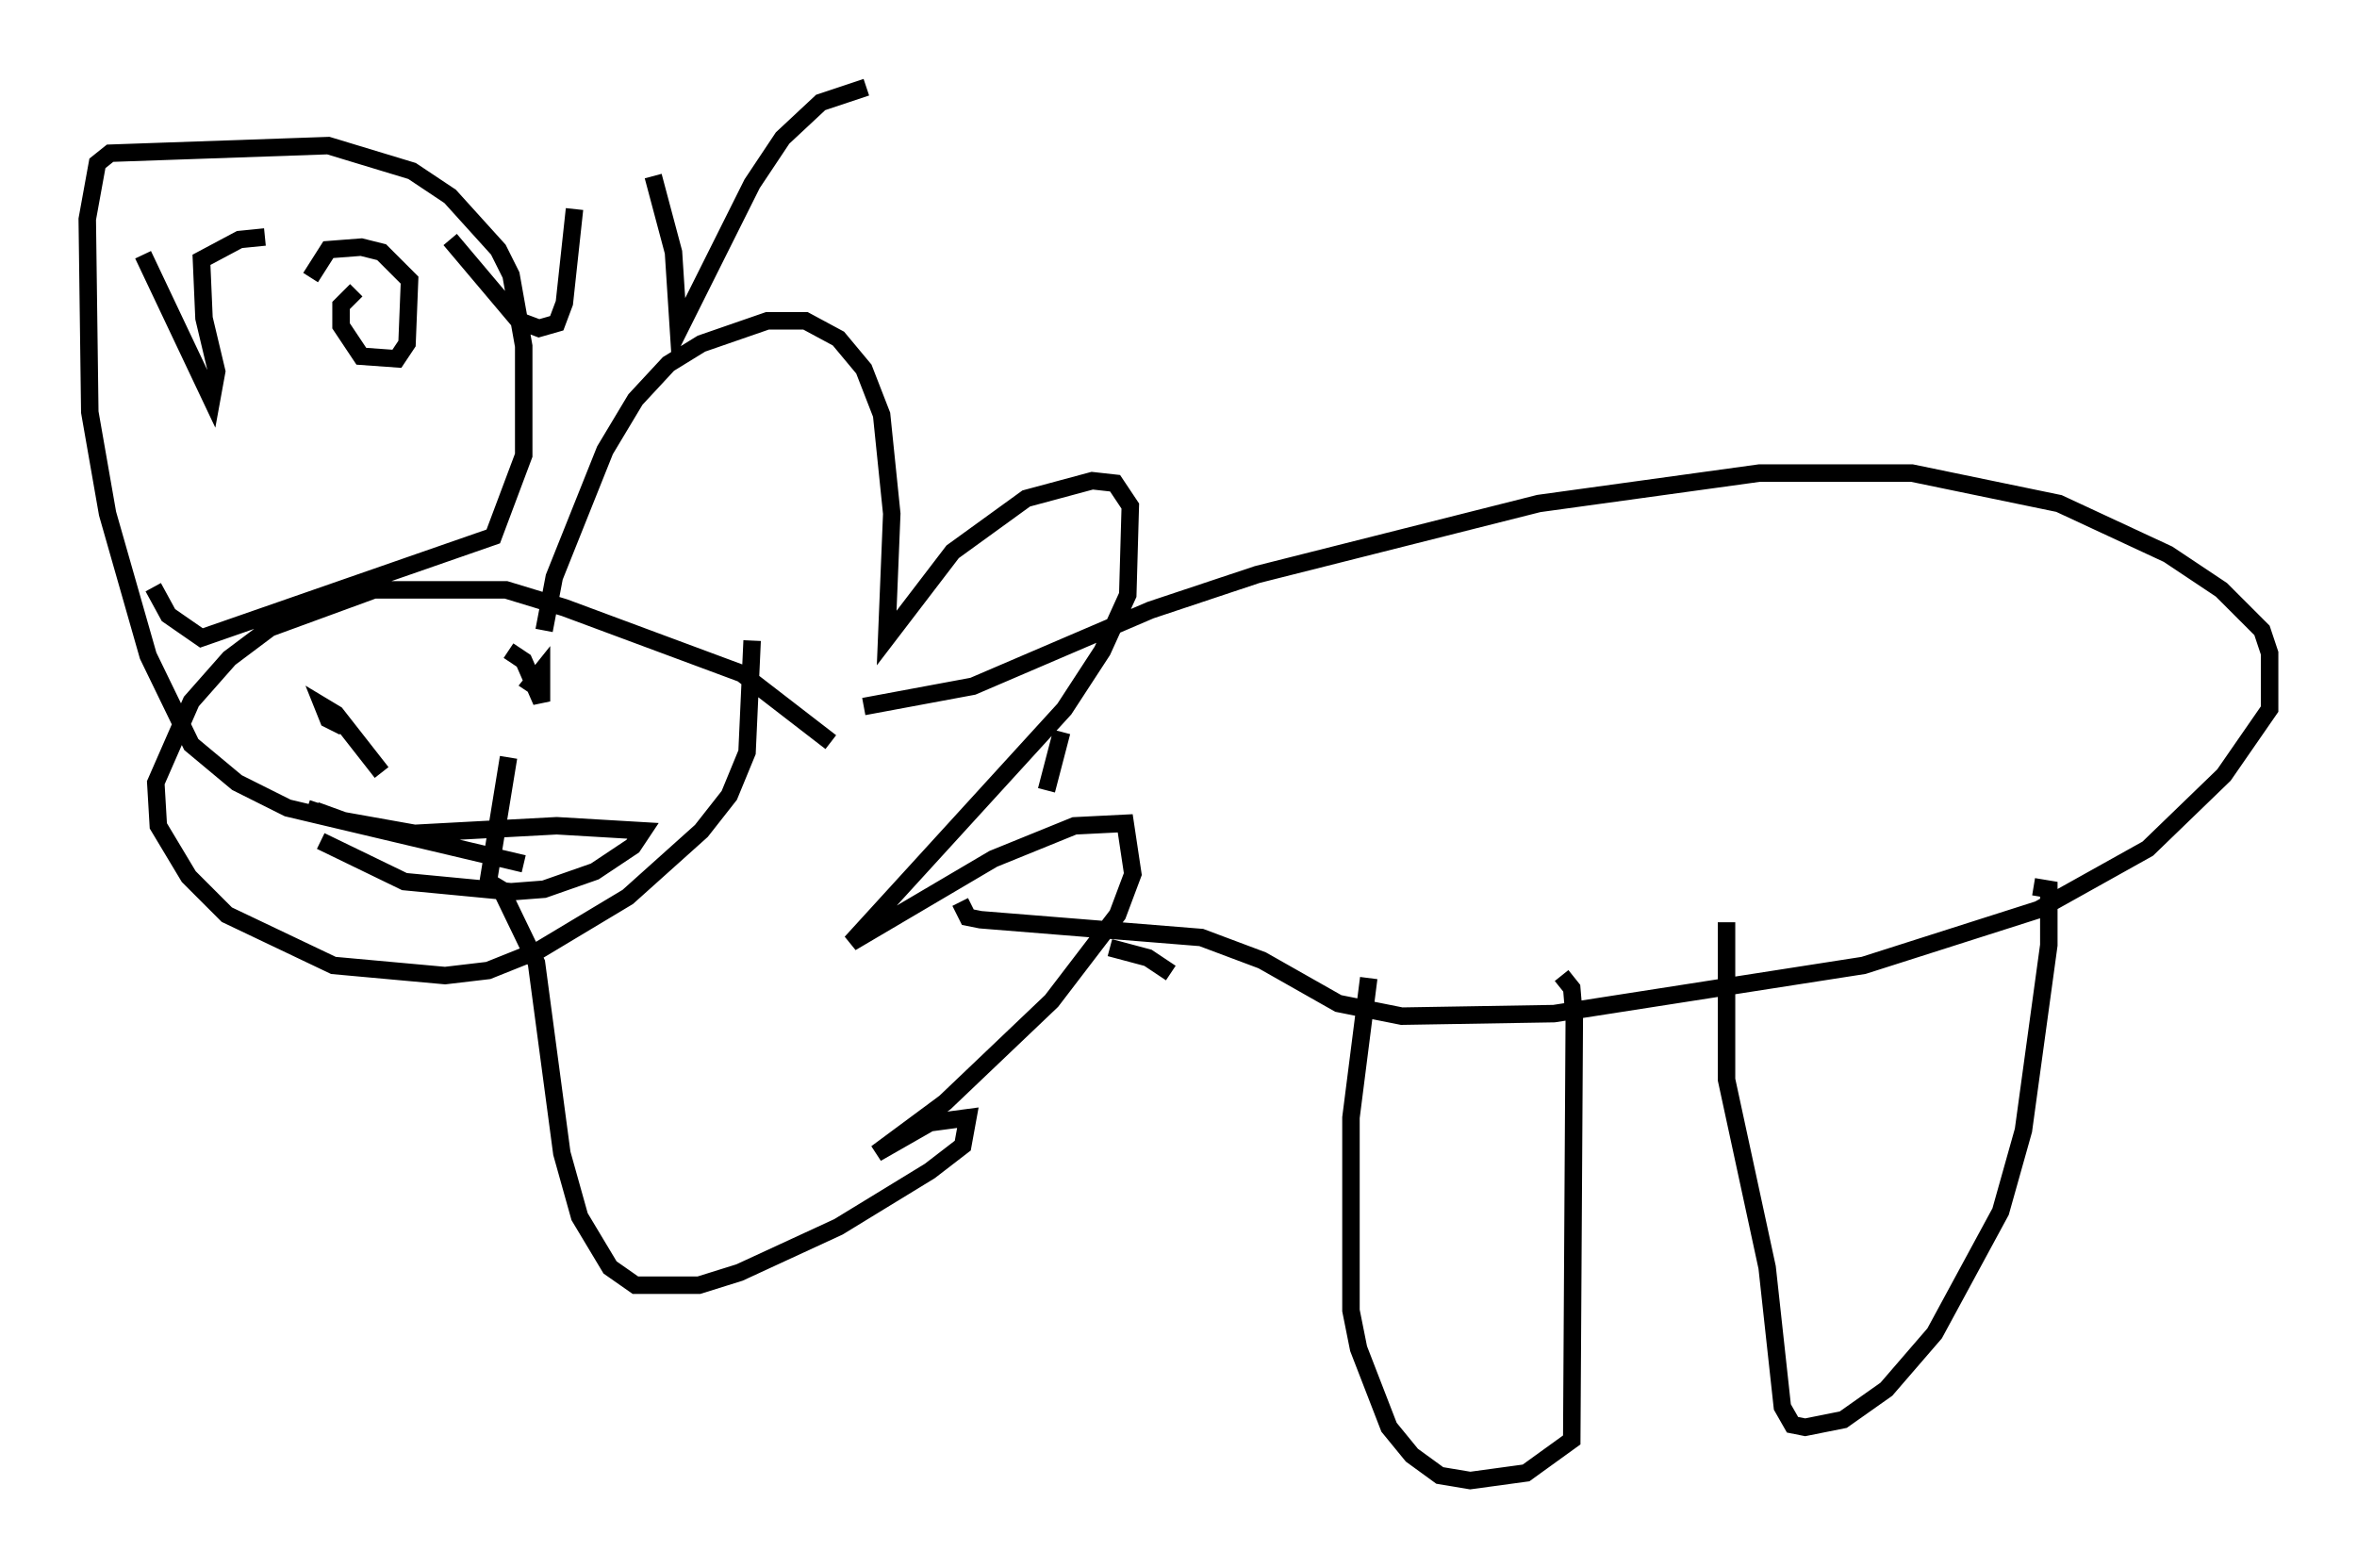 <?xml version="1.0" encoding="utf-8" ?>
<svg baseProfile="full" height="89.743" version="1.1" width="134.916" xmlns="http://www.w3.org/2000/svg" xmlns:ev="http://www.w3.org/2001/xml-events" xmlns:xlink="http://www.w3.org/1999/xlink"><defs /><rect fill="white" height="89.743" width="134.916" x="0" y="0" /><path d="M31.436, 37.681 m-0.291, -1.598 l0.581, -3.05 2.905, -7.263 l1.743, -2.905 1.888, -2.034 l1.888, -1.162 3.777, -1.307 l2.179, 0.0 1.888, 1.017 l1.453, 1.743 1.017, 2.615 l0.581, 5.665 -0.291, 7.117 l3.777, -4.939 4.212, -3.05 l3.777, -1.017 1.307, 0.145 l0.872, 1.307 -0.145, 5.084 l-1.453, 3.196 -2.179, 3.341 l-12.201, 13.363 8.134, -4.793 l4.648, -1.888 2.905, -0.145 l0.436, 2.905 -0.872, 2.324 l-3.777, 4.939 -6.101, 5.81 l-3.922, 2.905 3.05, -1.743 l2.179, -0.291 -0.291, 1.598 l-1.888, 1.453 -5.229, 3.196 l-5.665, 2.615 -2.324, 0.726 l-3.631, 0.0 -1.453, -1.017 l-1.743, -2.905 -1.017, -3.631 l-1.453, -10.894 -2.034, -4.212 l-0.726, -0.436 1.162, -7.117 m18.447, -0.872 l-5.084, -3.922 -10.168, -3.777 l-3.341, -1.017 -7.553, 0.0 l-5.955, 2.179 -2.324, 1.743 l-2.179, 2.469 -2.034, 4.648 l0.145, 2.469 1.743, 2.905 l2.179, 2.179 6.101, 2.905 l6.391, 0.581 2.469, -0.291 l2.905, -1.162 5.084, -3.05 l4.212, -3.777 1.598, -2.034 l1.017, -2.469 0.291, -6.391 m23.966, 19.028 l-1.307, -0.872 -2.179, -0.581 m-3.631, -9.006 l0.872, -3.341 m-11.33, -1.453 l6.246, -1.162 10.168, -4.358 l6.101, -2.034 16.123, -4.067 l12.637, -1.743 8.715, 0.0 l8.425, 1.743 6.246, 2.905 l3.05, 2.034 2.324, 2.324 l0.436, 1.307 0.0, 3.196 l-2.615, 3.777 -4.358, 4.212 l-6.246, 3.486 -10.022, 3.196 l-17.721, 2.76 -8.715, 0.145 l-3.631, -0.726 -4.358, -2.469 l-3.486, -1.307 -12.637, -1.017 l-0.726, -0.145 -0.436, -0.872 m61.441, -0.872 l0.872, 0.145 0.0, 3.196 l-1.453, 10.603 -1.307, 4.648 l-3.777, 6.972 -2.76, 3.196 l-2.469, 1.743 -2.179, 0.436 l-0.726, -0.145 -0.581, -1.017 l-0.872, -7.989 -2.324, -10.749 l0.0, -9.006 m-9.441, 3.05 l0.581, 0.726 0.145, 1.743 l-0.145, 24.112 -2.615, 1.888 l-3.196, 0.436 -1.743, -0.291 l-1.598, -1.162 -1.307, -1.598 l-1.743, -4.503 -0.436, -2.179 l0.0, -11.039 1.017, -7.989 m-56.503, -11.765 l-2.615, -3.341 -0.726, -0.436 l0.291, 0.726 0.872, 0.436 m9.441, -4.358 l0.872, 0.581 1.017, 2.324 l0.0, -1.743 -0.581, 0.726 l0.436, 0.291 m-12.492, 8.715 l4.793, 2.324 6.101, 0.581 l1.888, -0.145 2.905, -1.017 l2.179, -1.453 0.581, -0.872 l-4.939, -0.291 -8.134, 0.436 l-4.067, -0.726 -1.598, -0.581 l0.145, -0.436 m11.765, 3.486 l-13.508, -3.196 -2.905, -1.453 l-2.615, -2.179 -2.469, -5.084 l-2.324, -8.134 -1.017, -5.81 l-0.145, -11.039 0.581, -3.196 l0.726, -0.581 12.492, -0.436 l4.793, 1.453 2.179, 1.453 l2.76, 3.05 0.726, 1.453 l0.726, 4.067 0.0, 6.246 l-1.743, 4.648 -16.704, 5.81 l-1.888, -1.307 -0.872, -1.598 m-0.581, -19.028 l3.922, 8.279 0.291, -1.598 l-0.726, -3.05 -0.145, -3.341 l2.179, -1.162 1.453, -0.145 m5.229, 3.05 l-0.872, 0.872 0.0, 1.162 l1.162, 1.743 2.034, 0.145 l0.581, -0.872 0.145, -3.631 l-1.598, -1.598 -1.162, -0.291 l-1.888, 0.145 -1.017, 1.598 m7.989, -2.179 l3.922, 4.648 1.162, 0.436 l1.017, -0.291 0.436, -1.162 l0.581, -5.374 m4.503, -1.888 l1.162, 4.358 0.291, 4.503 l4.212, -8.425 1.743, -2.615 l2.179, -2.034 2.615, -0.872 " fill="none" stroke="black" stroke-width="1" /></svg>